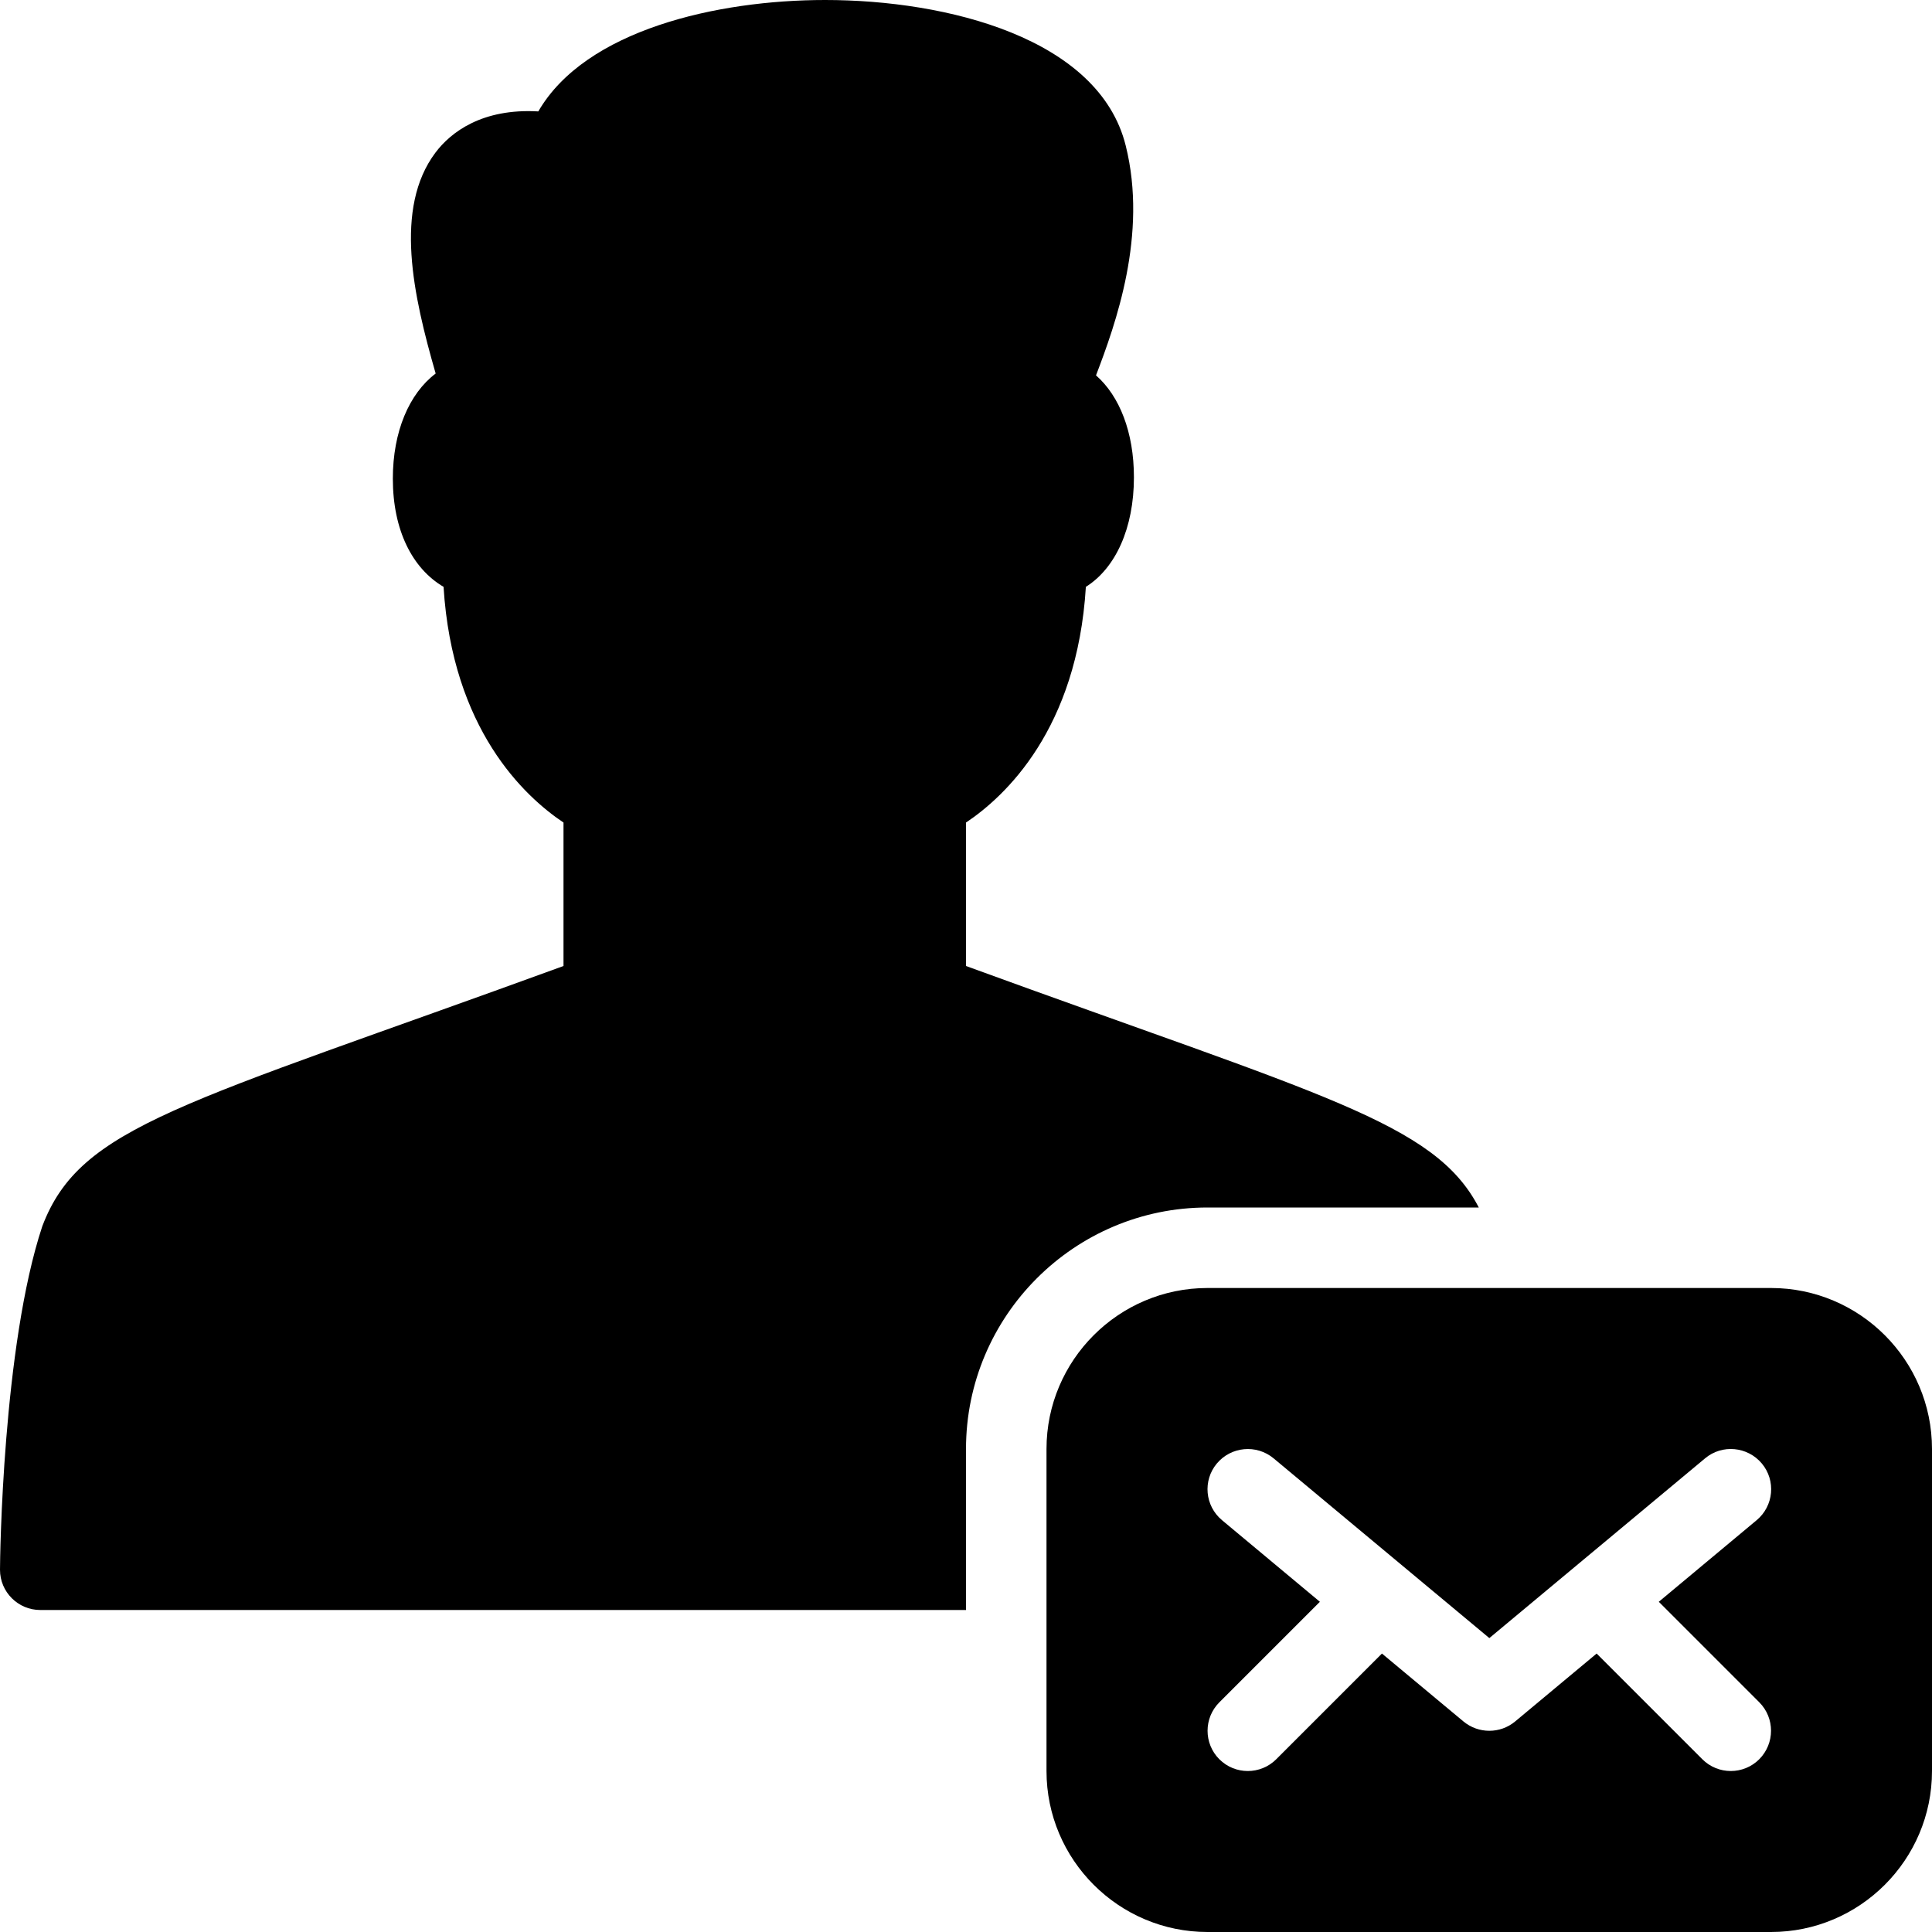 <?xml version="1.0" encoding="utf-8"?>
<!-- Generator: Adobe Illustrator 19.2.1, SVG Export Plug-In . SVG Version: 6.00 Build 0)  -->
<svg version="1.1" xmlns="http://www.w3.org/2000/svg" xmlns:xlink="http://www.w3.org/1999/xlink" x="0px" y="0px" width="24px"
	 height="24px" viewBox="0 0 24 24" enable-background="new 0 0 24 24" xml:space="preserve">
<g id="Filled_Icons_1_">
	<g id="Filled_Icons">
	</g>
	<g id="New_icons">
		<g>
			<path d="M12,18c0-1.654,1.346-3,3-3h3.37c-0.55-1.06-1.934-1.381-6.37-3v-1.782c0.486-0.325,1.381-1.158,1.489-2.928
				c0.367-0.23,0.597-0.727,0.597-1.361c0-0.558-0.178-1.009-0.471-1.266c0.243-0.636,0.645-1.749,0.369-2.854
				C13.653,0.474,11.766,0,10.25,0C8.908,0,7.273,0.372,6.687,1.384c-0.7-0.04-1.088,0.26-1.277,0.511
				C4.891,2.585,5.132,3.668,5.412,4.64C5.083,4.889,4.88,5.361,4.88,5.946c0,0.643,0.244,1.117,0.63,1.344
				C5.62,9.06,6.514,9.893,7,10.218V12c-4.748,1.732-6,1.979-6.475,3.234C0.032,16.722,0,19.361,0,19.5C0,19.776,0.224,20,0.5,20H12
				V18z"/>
			<path d="M22,16h-7c-1.103,0-2,0.897-2,2v4c0,1.103,0.897,2,2,2h7c1.103,0,2-0.897,2-2v-4C24,16.897,23.103,16,22,16z
				 M21.854,21.854c-0.195,0.195-0.512,0.195-0.707,0l-1.313-1.313l-1.013,0.844c-0.185,0.154-0.455,0.154-0.641,0l-1.013-0.844
				l-1.313,1.313c-0.195,0.195-0.512,0.195-0.707,0c-0.195-0.195-0.195-0.512,0-0.707l1.249-1.249l-1.216-1.014
				c-0.212-0.177-0.241-0.492-0.064-0.704c0.177-0.211,0.492-0.241,0.705-0.064l2.68,2.233l2.68-2.233
				c0.212-0.178,0.528-0.147,0.705,0.064c0.177,0.212,0.148,0.527-0.064,0.704l-1.216,1.014l1.249,1.249
				C22.049,21.342,22.049,21.658,21.854,21.854z"/>
		</g>
	</g>
</g>
<g id="Invisible_Shape">
	<rect fill="none" width="24" height="24"/>
</g>
</svg>
